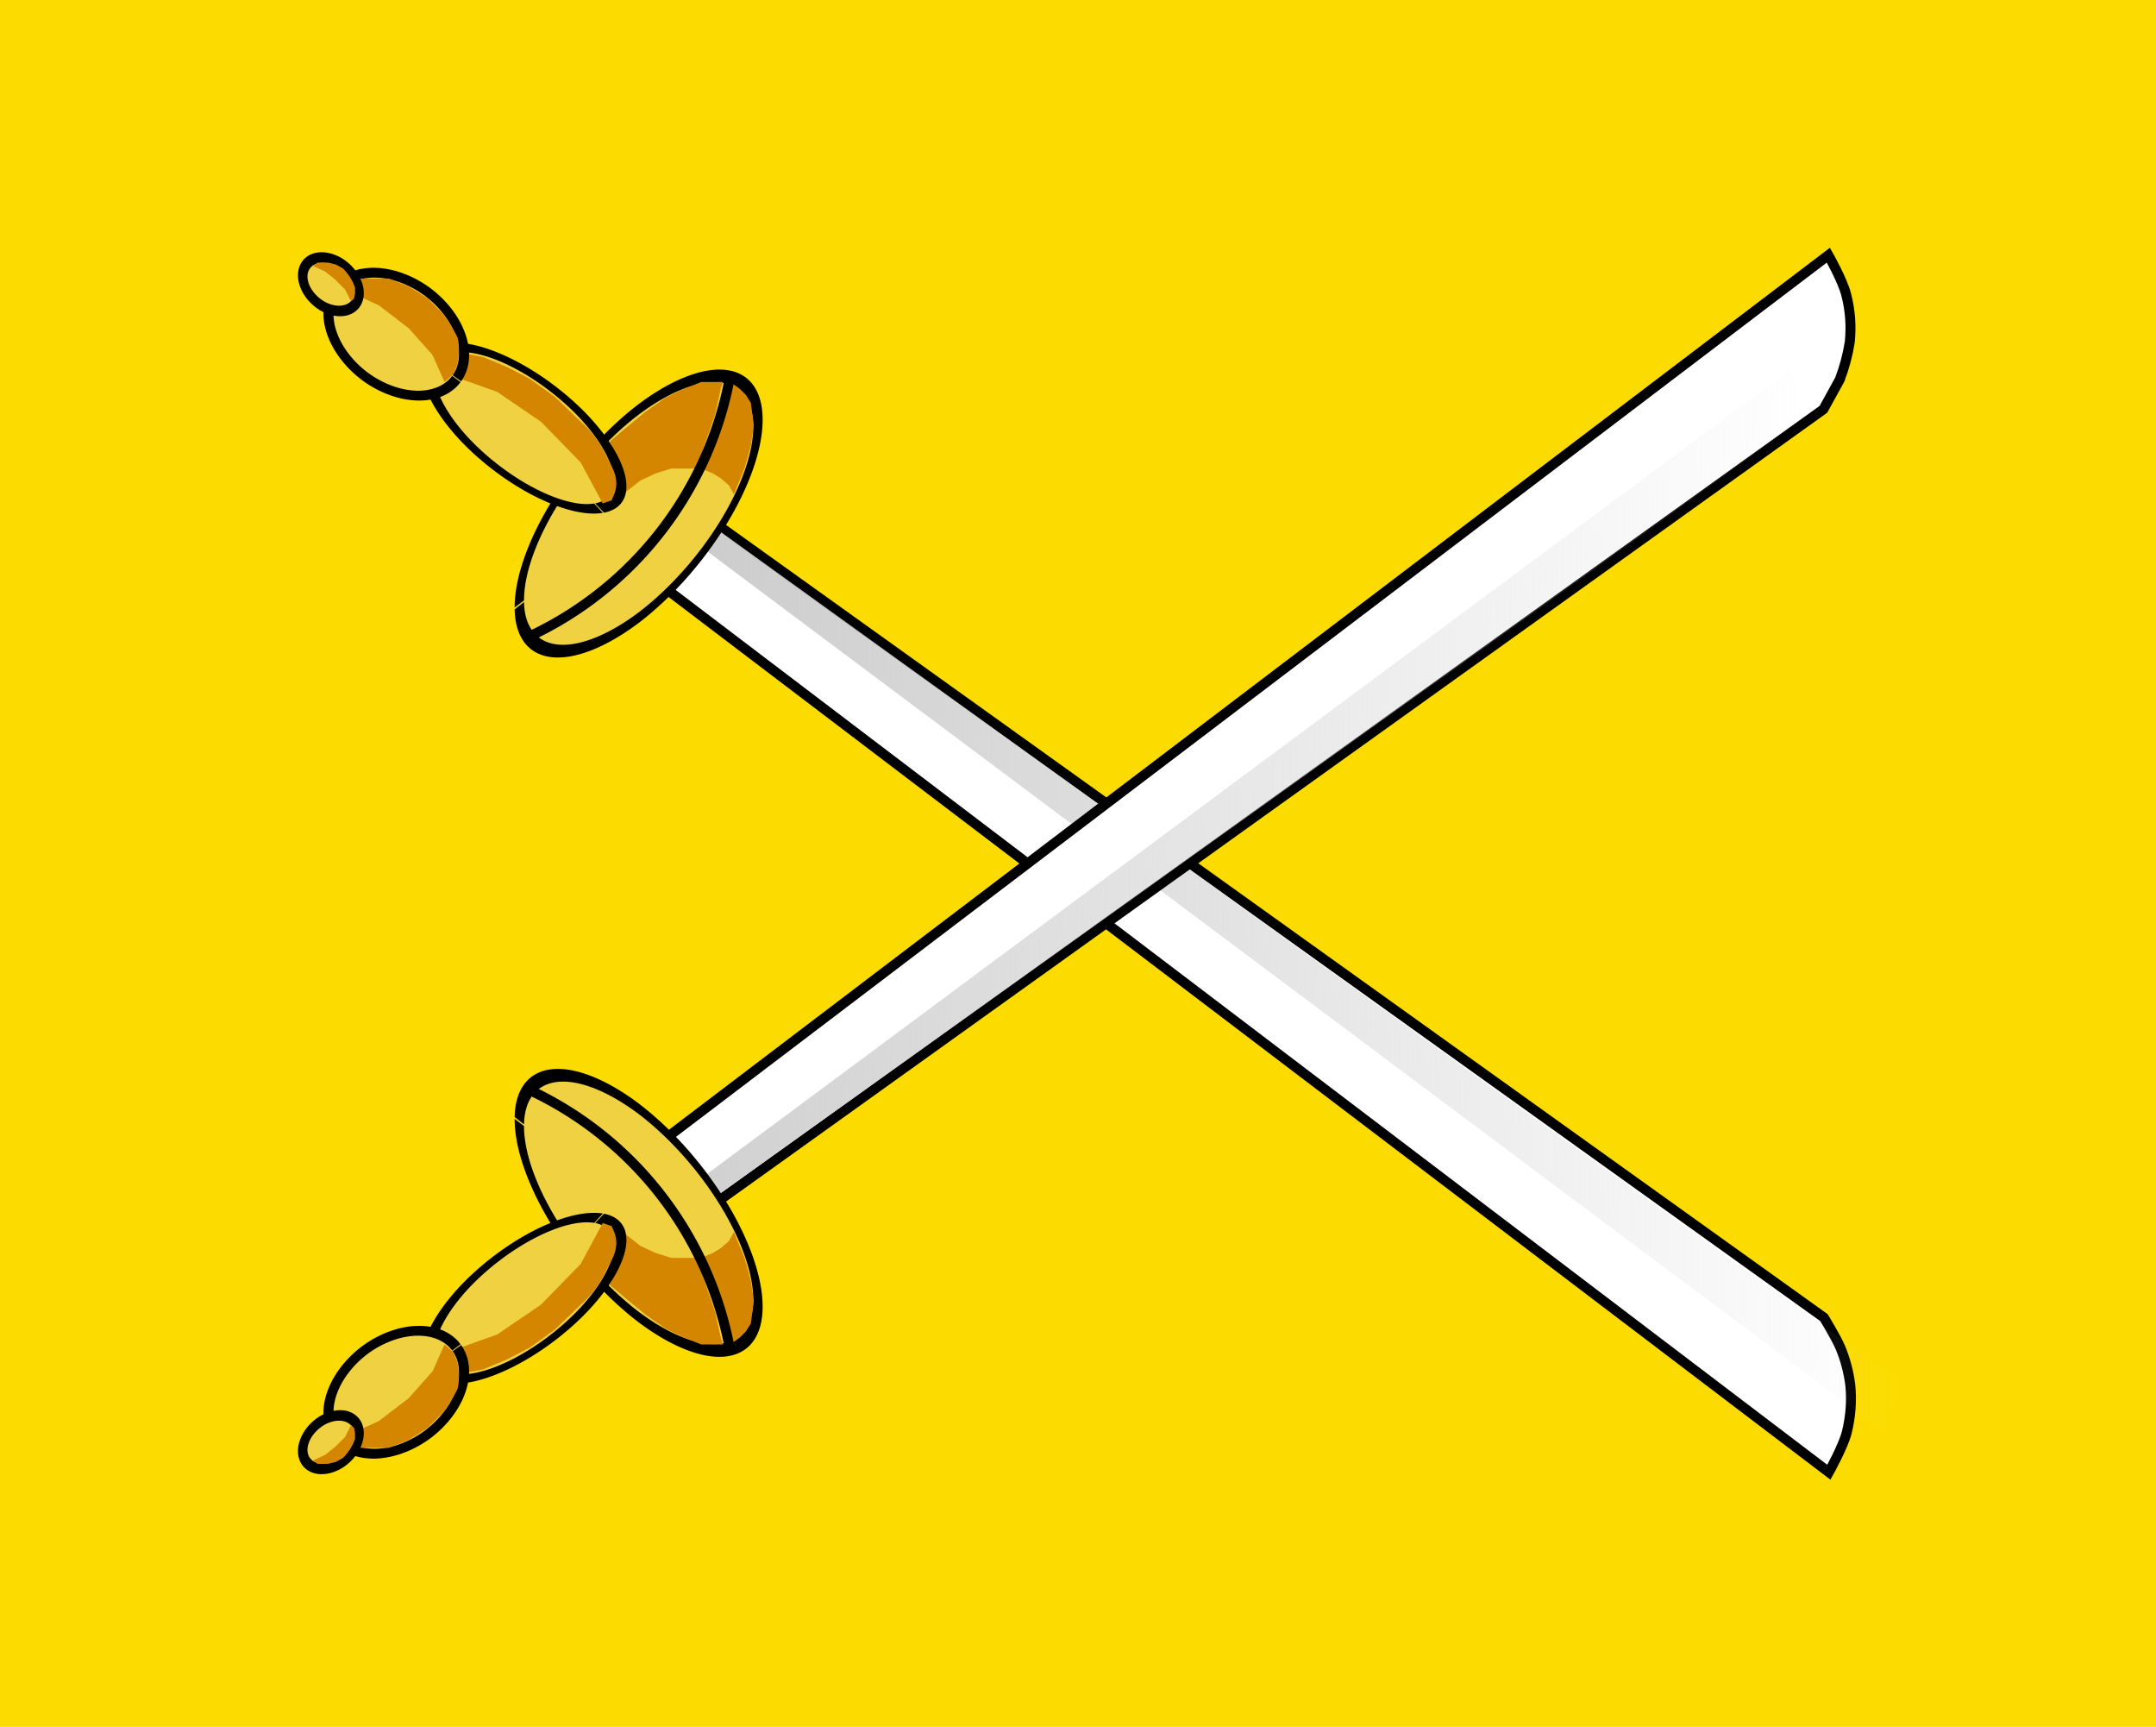 <svg id="svg2" width="433.59" height="347.18" viewBox="0 0 433.59 347.18" xmlns="http://www.w3.org/2000/svg"><defs id="defs4"><linearGradient id="linearGradient3195" x1="-63.446" x2="57.554" y1="168.67" y2="168.67" gradientTransform="rotate(.6 16481.6 23901.4)scale(2)" gradientUnits="userSpaceOnUse"><stop id="stop5706-9" offset="0" stop-color="#cccccc"/><stop id="stop5708-2" offset="1" stop-color="#cccccc" stop-opacity="0"/></linearGradient><linearGradient id="linearGradient3197" x1="-63.446" x2="57.554" y1="168.67" y2="168.67" gradientTransform="matrix(2 -.015 -.015 -2 269 531.7)" gradientUnits="userSpaceOnUse"><stop id="stop5706" offset="0" stop-color="#cccccc"/><stop id="stop5708" offset="1" stop-color="#cccccc" stop-opacity="0"/></linearGradient></defs><g id="g2"><path id="rect5987" d="M0 0h433.6v347.2H0z" fill="#fcdc00"/></g><g id="g1"><path id="path3882-6" d="m130.8 116 237 180s2.9-5.2 3.6-8q1.2-4.9.7-9.6-.5-3.9-2-7.5c-.9-2.1-3.3-6-3.3-6L141.3 103.4z" fill="#ffffff" stroke-width="2px" stroke="#000000"/><path id="path3894-2" d="m138.9 102.6 243.3 175.2-3.4 10-238.9-178.7-.6-8z" fill="url(#linearGradient3197)"/><g id="g3095-8" transform="matrix(2 0 0 -2 -62.2 494.2)"><path id="path3010-6-9-7-8" transform="matrix(-1.548 -1.173 -.004 1.742 -37.7 -122.4)" d="M-78.5 124.4a7.8 6 0 0 1-7.7 6 7.8 6 0 0 1-7.8-6 7.8 6 0 0 1 7.7-6 7.8 6 0 0 1 7.8 5.9" fill-rule="evenodd" fill="#f0d142" stroke-width=".609" stroke="#000000"/><path id="path4043-9-7-1" d="M100 200h1.2l.1.5 1.7 4.9.6 2.7.2.6h-2.2l-2-.8-1.6-.8-2-1.4-2.3-1.9-1.3-1.1 1-2.1.2-3.3 1.9 1.5 1.5.7 1.6.5z" fill="#d48600"/><path id="path3010-3-9-78-2" transform="matrix(.964 -1.039 -1.018 -.17 293.6 135.6)" d="M-78.5 124.4a7.8 6 0 0 1-7.7 6 7.8 6 0 0 1-7.8-6 7.8 6 0 0 1 7.7-6 7.8 6 0 0 1 7.8 5.9" fill-rule="evenodd" fill="#f0d142" stroke-width=".905" stroke="#000000"/><path id="path3896-3-0-0-2-1" d="m75.5 209.7 5.6-2 4.4-3 4-4.1 2.2-4.1.9.3.3.7c.6 1.7-.5 3-1 4.1q-.9 1.8-2.5 3.2l-2.5 2.4-2.5 1.8-2.3 1.2-2.4 1-1.5.3-1.2-.4-1-.5z" fill="#d48600"/><path id="path3010-67-7-4" transform="rotate(143.3 60.2 159.4)scale(-.973 .881)" d="M-78.5 124.4a7.8 6 0 0 1-7.7 6 7.8 6 0 0 1-7.8-6 7.8 6 0 0 1 7.7-6 7.8 6 0 0 1 7.8 5.9" fill-rule="evenodd" fill="#f0d142" stroke-width="1.08" stroke="#000000"/><path id="path3896-3-3-3-9" d="m65.7 218 3.5-1.6 3-2.3 2.4-2.7 1.2-2.7.9.8.4 1q.3 1.6 0 2.7-.7 1.4-1.5 2.4l-1.5 1.5-1.9 1.2-2 .8h-2.8l-.7-.3-.6-.4z" fill="#d48600"/><path id="path3010-1-7-3-8" transform="matrix(.348 -.203 -.144 -.364 112.3 246.3)" d="M-78.5 124.4a7.8 6 0 0 1-7.7 6 7.8 6 0 0 1-7.8-6 7.8 6 0 0 1 7.7-6 7.8 6 0 0 1 7.8 6" fill-rule="evenodd" fill="#f0d142" stroke-width="2.535" stroke="#000000"/><path id="path3896-34-2-2" d="m62.5 220.4 1.3-.6 1-.8 1-1 .6-1.2.3.3.1.5v.6l-.2.5q-.4.8-1 1.4l-.7.4-.8.2H63l-.2-.2z" fill="#d48600"/><path id="path4058-0-77-4" d="m101.6 200 1.2-.5.8-.5.8-.7.5-.9 1.1 2.7.6 2.2.3 2-.3 2.3-.5.8-.6.6-.7.5-.7-3-1-2.7-1.2-2.8z" fill="#d48600"/><path id="path3890-9-24-5" d="M84.5 183.2a36 36 0 0 1 20 26" fill="none" stroke="#000000"/></g><path id="path3882-6-0" d="m130.7 231.3 237-180s2.9 5.1 3.6 8q1.2 4.6.7 9.5-.6 3.8-2 7.5l-3.3 6-225.5 161.5z" fill="#ffffff" stroke-width="2px" stroke="#000000"/><path id="path3894-2-4" d="m136.3 246 244-174.2-3.4-10-239.5 177.8-.6 8z" fill="url(#linearGradient3195)"/><g id="g3095" transform="matrix(2 0 0 2 -62.2 -147.1)"><path id="path3010-6-9-7" transform="matrix(-1.548 -1.173 -.004 1.742 -37.7 -122.4)" d="M-78.5 124.4a7.8 6 0 0 1-7.7 6 7.8 6 0 0 1-7.8-6 7.8 6 0 0 1 7.7-6 7.8 6 0 0 1 7.8 5.9" fill-rule="evenodd" fill="#f0d142" stroke-width=".609" stroke="#000000"/><path id="path4043-9-7" d="M100 200h1.2l.1.5 1.7 4.9.6 2.7.2.6h-2.2l-2-.8-1.6-.8-2-1.4-2.3-1.9-1.3-1.1 1-2.1.2-3.3 1.9 1.5 1.5.7 1.6.5z" fill="#d48600"/><path id="path3010-3-9-78" transform="matrix(.964 -1.039 -1.018 -.17 293.6 135.6)" d="M-78.5 124.4a7.8 6 0 0 1-7.7 6 7.8 6 0 0 1-7.8-6 7.8 6 0 0 1 7.7-6 7.8 6 0 0 1 7.8 5.9" fill-rule="evenodd" fill="#f0d142" stroke-width=".905" stroke="#000000"/><path id="path3896-3-0-0-2" d="m75.5 209.7 5.6-2 4.4-3 4-4.1 2.2-4.1.9.3.3.7c.6 1.7-.5 3-1 4.1q-.9 1.8-2.5 3.2l-2.5 2.4-2.5 1.8-2.3 1.2-2.4 1-1.5.3-1.2-.4-1-.5z" fill="#d48600"/><path id="path3010-67-7" transform="rotate(143.3 60.2 159.4)scale(-.973 .881)" d="M-78.5 124.4a7.8 6 0 0 1-7.7 6 7.8 6 0 0 1-7.8-6 7.8 6 0 0 1 7.7-6 7.8 6 0 0 1 7.8 5.9" fill-rule="evenodd" fill="#f0d142" stroke-width="1.08" stroke="#000000"/><path id="path3896-3-3-3" d="m65.7 218 3.5-1.6 3-2.3 2.4-2.7 1.2-2.7.9.8.4 1q.3 1.6 0 2.7-.7 1.4-1.5 2.4l-1.5 1.5-1.9 1.2-2 .8h-2.8l-.7-.3-.6-.4z" fill="#d48600"/><path id="path3010-1-7-3" transform="matrix(.348 -.203 -.144 -.364 112.3 246.3)" d="M-78.5 124.4a7.8 6 0 0 1-7.7 6 7.8 6 0 0 1-7.8-6 7.8 6 0 0 1 7.7-6 7.8 6 0 0 1 7.8 6" fill-rule="evenodd" fill="#f0d142" stroke-width="2.535" stroke="#000000"/><path id="path3896-34-2" d="m62.5 220.4 1.3-.6 1-.8 1-1 .6-1.2.3.3.1.5v.6l-.2.5q-.4.8-1 1.4l-.7.4-.8.2H63l-.2-.2z" fill="#d48600"/><path id="path4058-0-77" d="m101.6 200 1.2-.5.8-.5.8-.7.5-.9 1.1 2.7.6 2.2.3 2-.3 2.3-.5.8-.6.6-.7.5-.7-3-1-2.7-1.2-2.8z" fill="#d48600"/><path id="path3890-9-24" d="M84.5 183.2a36 36 0 0 1 20 26" fill="none" stroke-width="1px" stroke="#000000"/></g></g><!-- app4joy --></svg>